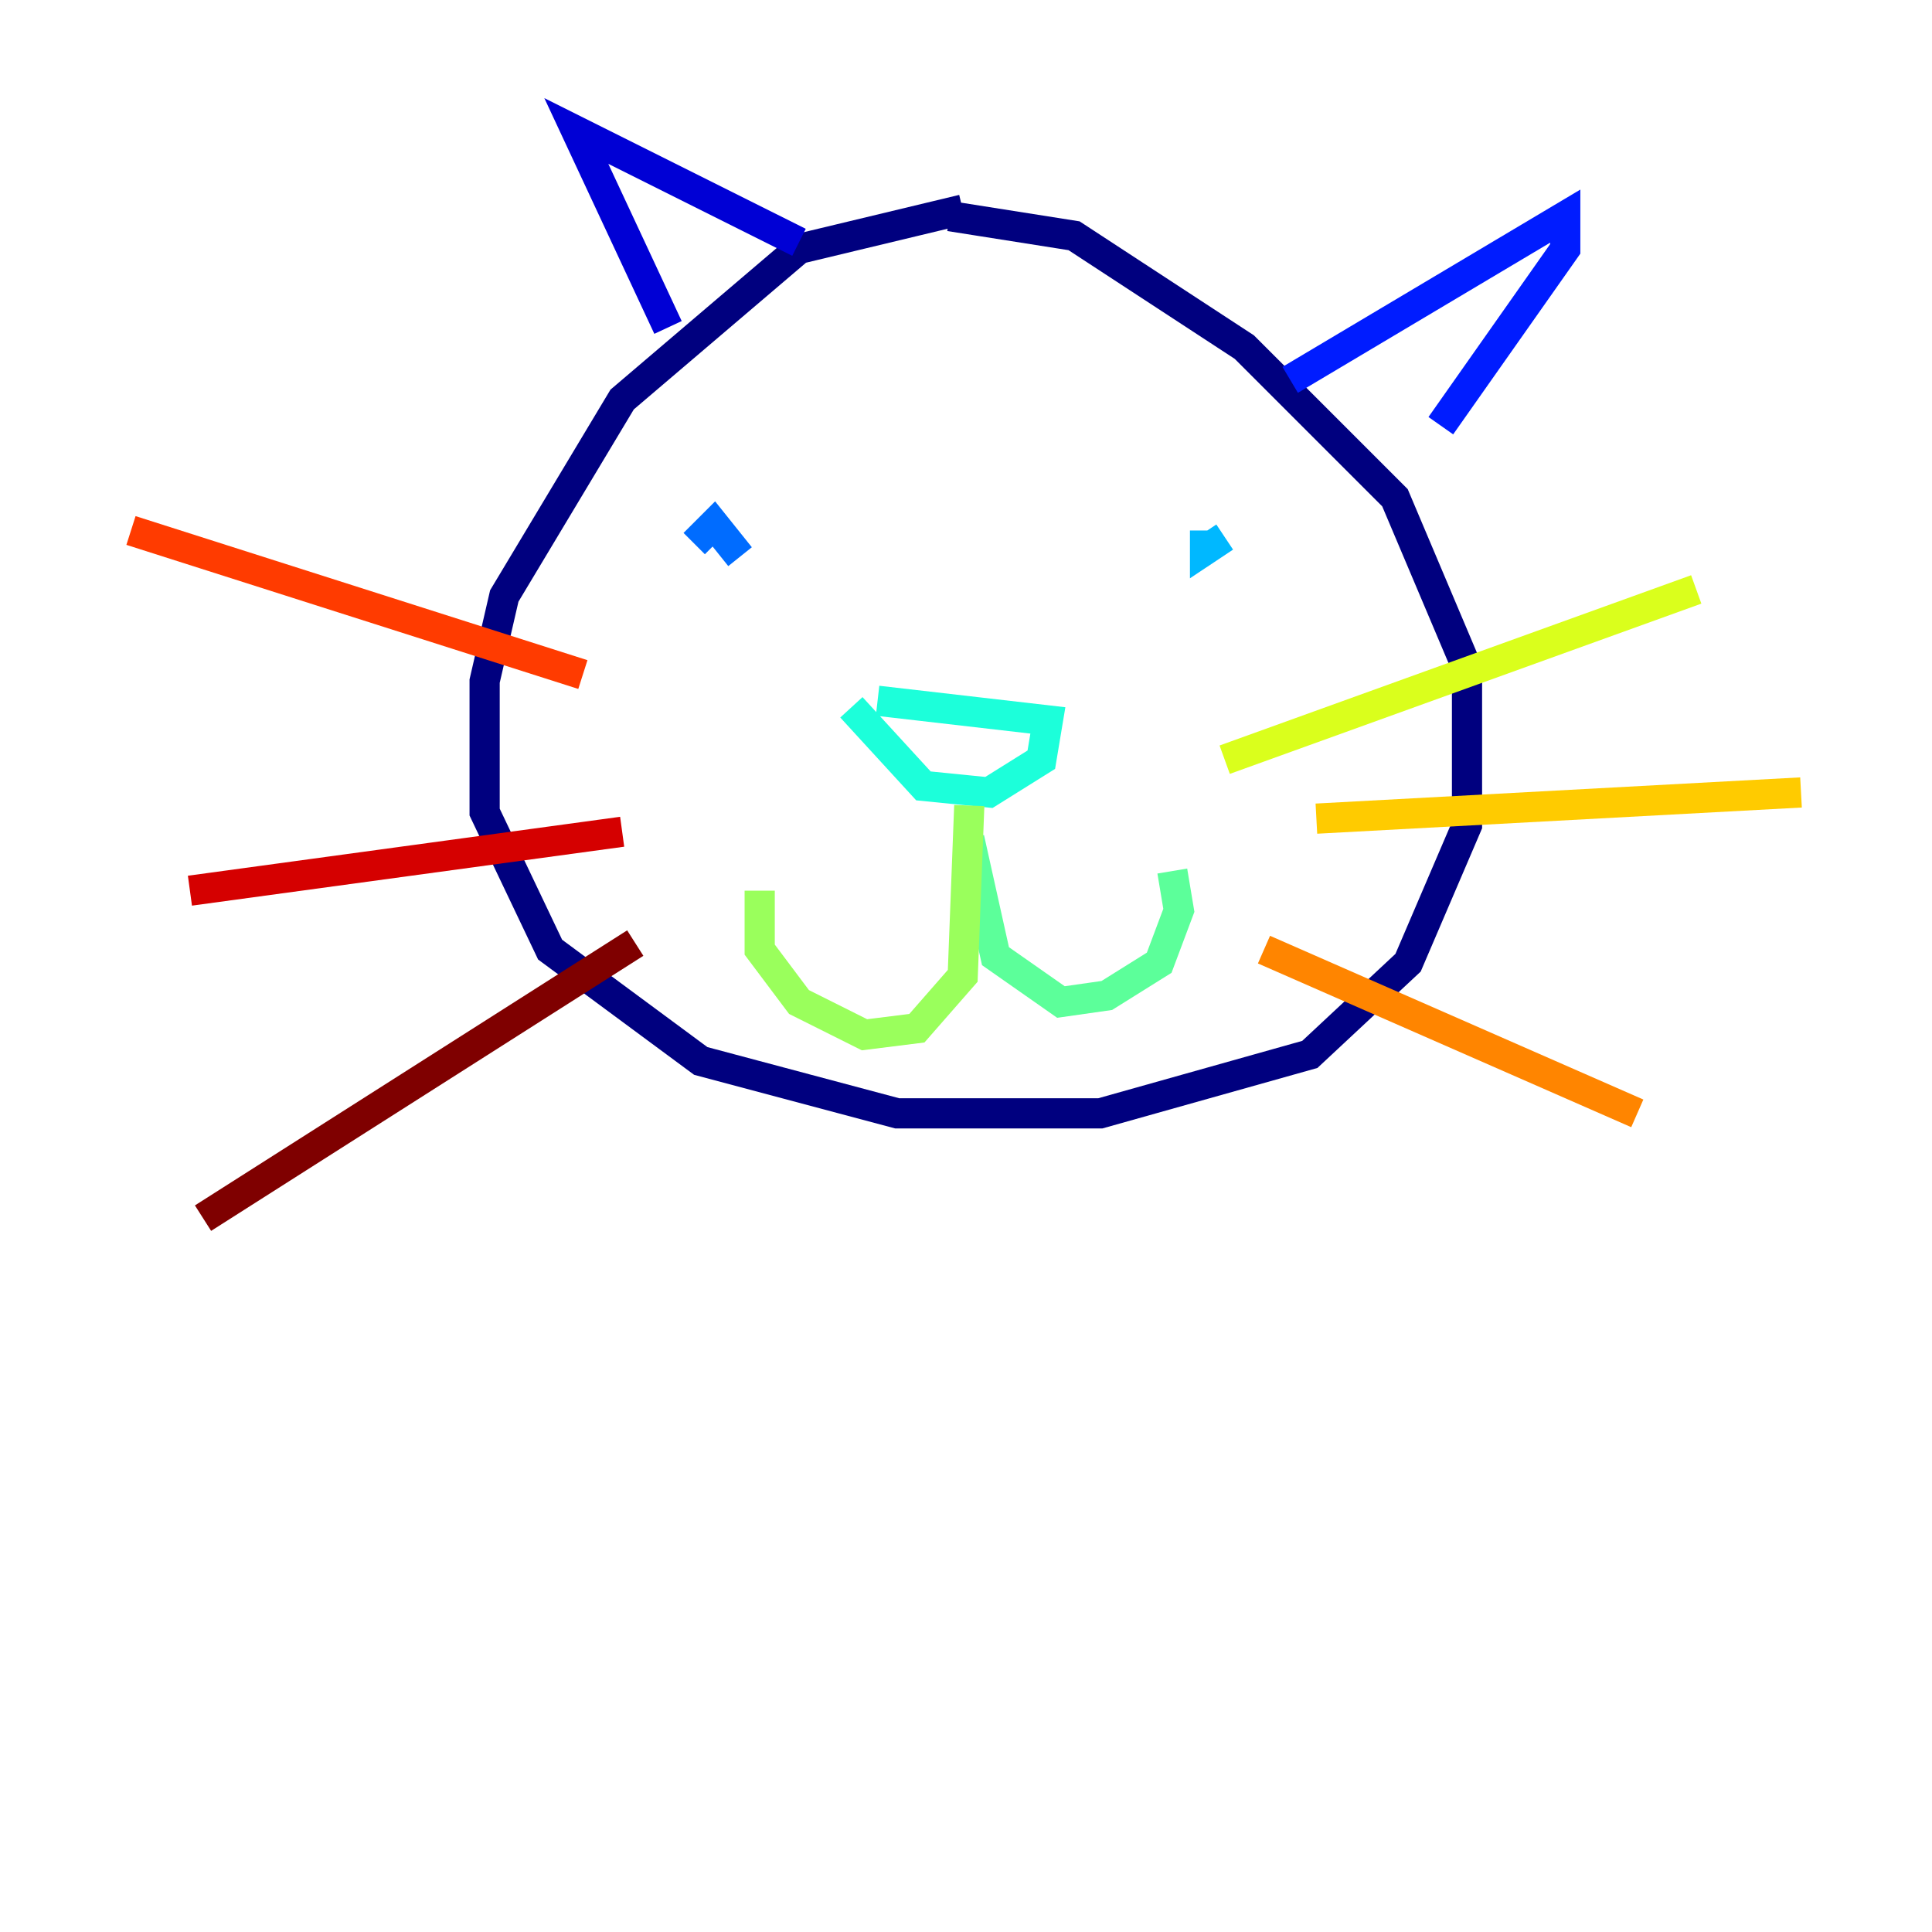 <?xml version="1.0" encoding="utf-8" ?>
<svg baseProfile="tiny" height="128" version="1.2" viewBox="0,0,128,128" width="128" xmlns="http://www.w3.org/2000/svg" xmlns:ev="http://www.w3.org/2001/xml-events" xmlns:xlink="http://www.w3.org/1999/xlink"><defs /><polyline fill="none" points="63.783,13.885 52.936,16.488 41.22,26.468 33.41,39.485 32.108,45.125 32.108,53.803 36.447,62.915 46.427,70.291 59.444,73.763 72.895,73.763 86.78,69.858 93.288,63.783 97.193,54.671 97.193,44.258 92.42,32.976 82.441,22.997 71.159,15.62 62.915,14.319" stroke="#00007f" stroke-width="2" /><polyline fill="none" points="44.258,21.695 38.183,8.678 52.936,16.054" stroke="#0000d5" stroke-width="2" /><polyline fill="none" points="85.478,25.166 103.702,14.319 103.702,16.488 95.458,28.203" stroke="#001cff" stroke-width="2" /><polyline fill="none" points="49.031,36.881 47.295,34.712 45.993,36.014" stroke="#006cff" stroke-width="2" /><polyline fill="none" points="79.837,35.146 79.837,36.447 81.139,35.58" stroke="#00b8ff" stroke-width="2" /><polyline fill="none" points="56.407,46.861 61.18,52.068 65.519,52.502 68.99,50.332 69.424,47.729 58.142,46.427" stroke="#1cffda" stroke-width="2" /><polyline fill="none" points="64.217,55.539 65.953,63.349 70.291,66.386 73.329,65.953 76.8,63.783 78.102,60.312 77.668,57.709" stroke="#5cff9a" stroke-width="2" /><polyline fill="none" points="64.217,53.37 63.783,64.651 60.746,68.122 57.275,68.556 52.936,66.386 50.332,62.915 50.332,59.01" stroke="#9aff5c" stroke-width="2" /><polyline fill="none" points="81.139,50.332 112.38,39.051" stroke="#daff1c" stroke-width="2" /><polyline fill="none" points="87.214,54.237 119.322,52.502" stroke="#ffcb00" stroke-width="2" /><polyline fill="none" points="83.742,62.915 108.475,73.763" stroke="#ff8500" stroke-width="2" /><polyline fill="none" points="38.617,44.691 8.678,35.146" stroke="#ff3b00" stroke-width="2" /><polyline fill="none" points="41.22,55.105 12.583,59.01" stroke="#d50000" stroke-width="2" /><polyline fill="none" points="42.088,62.481 13.451,80.705" stroke="#7f0000" stroke-width="2" /></svg>